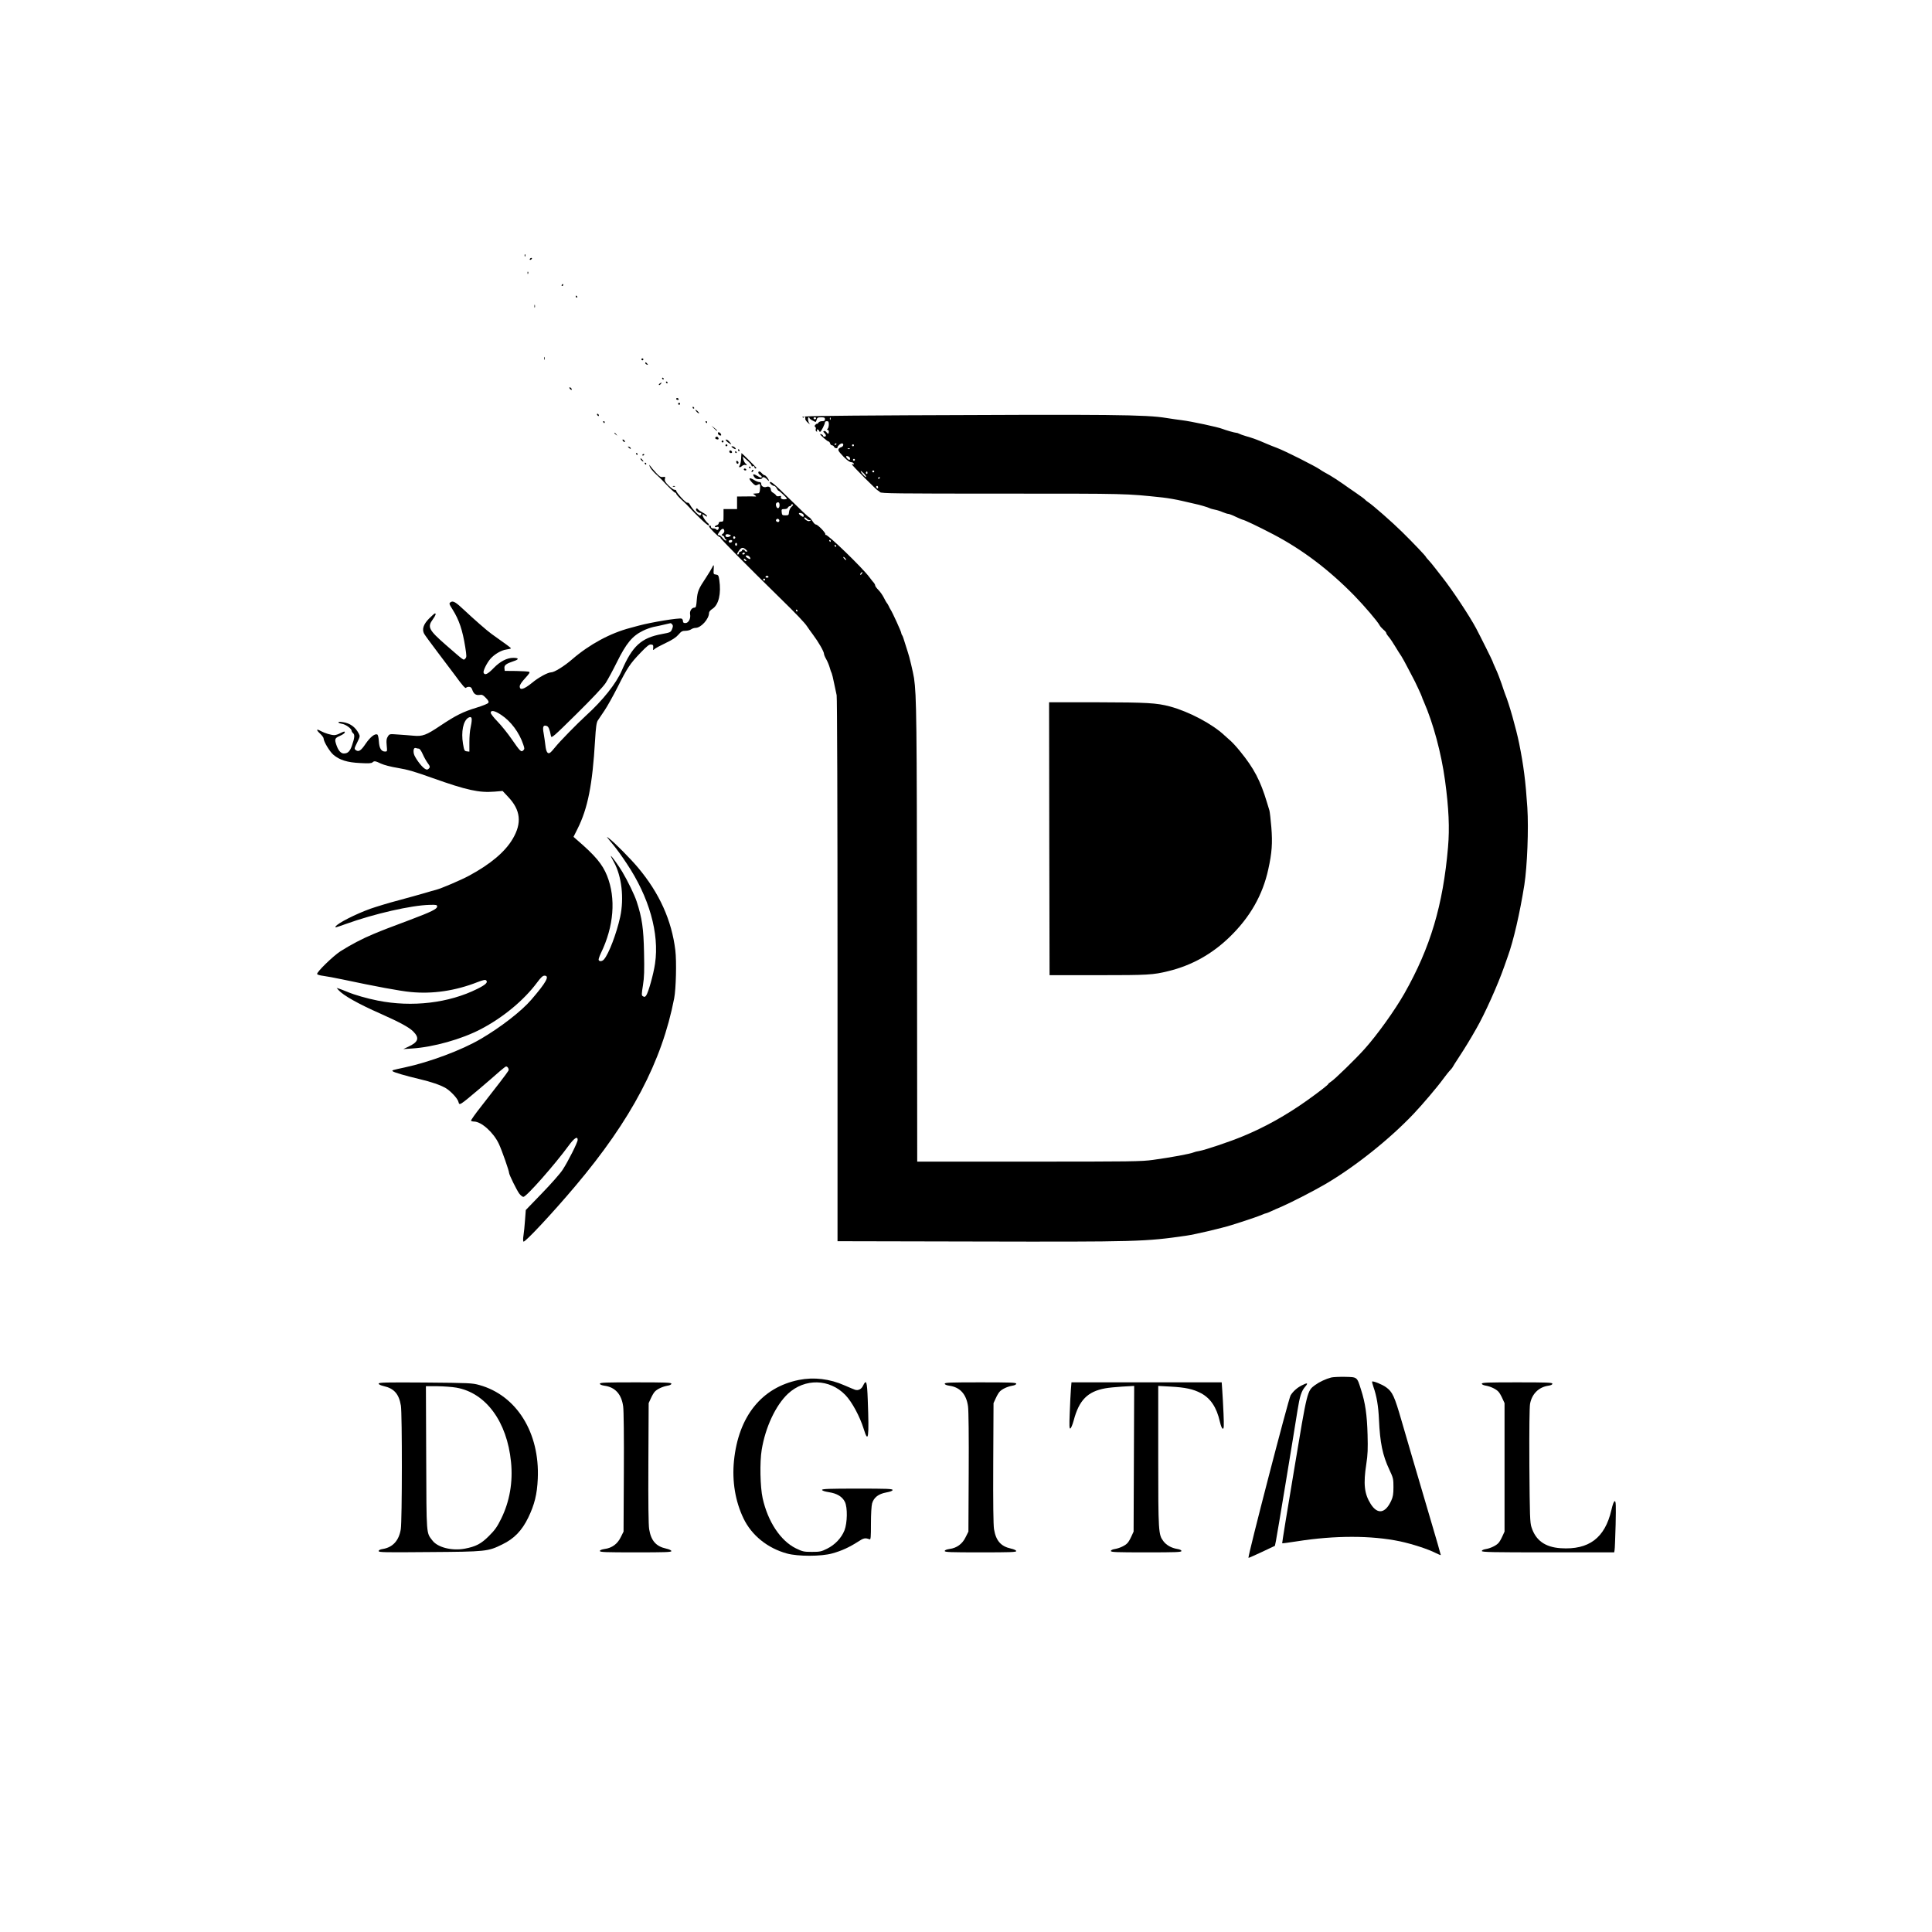 <?xml version="1.0" standalone="no"?>
<!DOCTYPE svg PUBLIC "-//W3C//DTD SVG 20010904//EN"
 "http://www.w3.org/TR/2001/REC-SVG-20010904/DTD/svg10.dtd">
<svg version="1.0" xmlns="http://www.w3.org/2000/svg"
 width="2000pt" height="2000pt" viewBox="0 0 2000 2000"
 preserveAspectRatio="xMidYMid meet">

<g transform="translate(0,2000) scale(0.1,-0.1)"
fill="#000000" stroke="none">
<path d="M5431 17354 c0 -11 3 -14 6 -6 3 7 2 16 -1 19 -3 4 -6 -2 -5 -13z"/>
<path d="M5485 17320 c-3 -5 -2 -10 4 -10 5 0 13 5 16 10 3 6 2 10 -4 10 -5 0
-13 -4 -16 -10z"/>
<path d="M5461 17174 c0 -11 3 -14 6 -6 3 7 2 16 -1 19 -3 4 -6 -2 -5 -13z"/>
<path d="M5815 17050 c-3 -5 -1 -10 4 -10 6 0 11 5 11 10 0 6 -2 10 -4 10 -3
0 -8 -4 -11 -10z"/>
<path d="M5960 16930 c0 -5 5 -10 11 -10 5 0 7 5 4 10 -3 6 -8 10 -11 10 -2 0
-4 -4 -4 -10z"/>
<path d="M5532 16830 c0 -14 2 -19 5 -12 2 6 2 18 0 25 -3 6 -5 1 -5 -13z"/>
<path d="M5632 16290 c0 -14 2 -19 5 -12 2 6 2 18 0 25 -3 6 -5 1 -5 -13z"/>
<path d="M6640 16280 c0 -5 5 -10 10 -10 6 0 10 5 10 10 0 6 -4 10 -10 10 -5
0 -10 -4 -10 -10z"/>
<path d="M6680 16241 c0 -5 7 -12 16 -15 14 -5 15 -4 4 9 -14 17 -20 19 -20 6z"/>
<path d="M6855 16080 c3 -5 8 -10 11 -10 2 0 4 5 4 10 0 6 -5 10 -11 10 -5 0
-7 -4 -4 -10z"/>
<path d="M6895 16040 c3 -5 8 -10 11 -10 2 0 4 5 4 10 0 6 -5 10 -11 10 -5 0
-7 -4 -4 -10z"/>
<path d="M6830 16030 c-8 -5 -12 -12 -9 -15 4 -3 12 1 19 10 14 17 11 19 -10
5z"/>
<path d="M5900 15975 c7 -9 15 -13 17 -11 7 7 -7 26 -19 26 -6 0 -6 -6 2 -15z"/>
<path d="M7000 15870 c0 -5 7 -10 16 -10 8 0 12 5 9 10 -3 6 -10 10 -16 10 -5
0 -9 -4 -9 -10z"/>
<path d="M7020 15820 c0 -5 5 -10 10 -10 6 0 10 5 10 10 0 6 -4 10 -10 10 -5
0 -10 -4 -10 -10z"/>
<path d="M7170 15780 c0 -5 5 -10 11 -10 5 0 7 5 4 10 -3 6 -8 10 -11 10 -2 0
-4 -4 -4 -10z"/>
<path d="M7200 15756 c0 -11 30 -39 36 -34 2 3 -5 13 -16 23 -11 10 -20 15
-20 11z"/>
<path d="M6180 15711 c0 -5 5 -13 10 -16 6 -3 10 -2 10 4 0 5 -4 13 -10 16 -5
3 -10 2 -10 -4z"/>
<path d="M9384 15701 c-892 -5 -1089 -8 -1078 -19 9 -8 14 -9 14 -2 0 6 5 8
11 5 6 -4 8 -13 5 -20 -2 -7 10 -26 27 -41 17 -16 25 -20 17 -10 -16 20 -21
66 -8 66 4 0 8 -4 8 -8 0 -5 12 -15 28 -23 15 -7 30 -15 33 -17 4 -1 9 9 13
23 5 21 12 25 46 25 33 0 40 -3 40 -20 0 -15 -7 -20 -30 -20 -17 0 -33 -7 -39
-17 -6 -10 -11 -14 -11 -10 0 5 -7 1 -17 -8 -12 -12 -13 -19 -4 -24 6 -4 9
-15 6 -23 -4 -9 -1 -19 6 -24 9 -5 10 -2 6 9 -4 11 -2 14 9 10 7 -3 14 -9 14
-14 0 -5 4 -9 10 -9 10 0 50 80 50 99 0 6 9 11 20 11 16 0 20 -7 20 -33 0 -18
-5 -38 -12 -45 -9 -9 -9 -12 0 -12 7 0 12 -9 12 -20 0 -24 -9 -26 -25 -4 -6 9
-18 15 -25 12 -10 -3 -9 -8 4 -20 20 -21 21 -38 1 -38 -8 0 -15 4 -15 9 0 5
-7 11 -15 15 -8 3 -15 4 -15 1 0 -9 76 -75 86 -75 7 0 14 -9 17 -20 3 -11 12
-20 20 -20 8 0 17 -7 21 -15 6 -16 36 -21 36 -6 0 15 30 41 46 41 20 0 17 -29
-3 -37 -41 -15 -44 -30 -15 -63 49 -58 94 -95 115 -95 11 0 22 -6 25 -14 3 -8
0 -11 -7 -7 -6 4 -11 3 -11 -2 0 -11 261 -272 271 -272 4 0 12 -7 19 -15 11
-13 165 -15 1274 -15 1301 0 1264 1 1651 -40 55 -6 147 -22 205 -36 58 -13
116 -27 130 -30 42 -8 134 -35 151 -44 9 -5 34 -12 55 -16 22 -4 58 -15 82
-26 24 -10 50 -18 58 -18 8 0 43 -13 77 -30 35 -16 67 -30 70 -30 15 0 164
-71 317 -151 302 -158 579 -368 841 -636 103 -106 238 -264 260 -305 6 -12 24
-32 40 -46 16 -13 29 -28 29 -34 0 -6 12 -25 28 -43 15 -18 45 -63 67 -100 22
-37 50 -81 62 -98 11 -18 42 -72 67 -122 25 -49 50 -97 55 -105 13 -21 91
-188 91 -195 0 -3 8 -24 19 -48 98 -224 181 -532 220 -817 39 -288 48 -492 31
-689 -52 -603 -183 -1041 -451 -1514 -100 -176 -282 -430 -413 -576 -86 -97
-313 -318 -347 -338 -16 -10 -29 -21 -29 -25 0 -7 -99 -84 -214 -166 -219
-156 -442 -281 -676 -377 -133 -55 -386 -140 -445 -150 -22 -3 -49 -10 -60
-15 -31 -14 -235 -52 -418 -77 -121 -17 -225 -18 -1287 -18 l-1155 0 -2 2345
c-2 2243 -5 2479 -31 2660 -9 58 -50 231 -63 265 -4 11 -17 54 -30 95 -12 41
-25 79 -30 84 -5 6 -9 16 -9 23 0 13 -90 211 -111 243 -5 8 -15 26 -21 40 -7
14 -15 27 -19 30 -3 3 -16 26 -29 52 -13 26 -38 62 -56 80 -18 18 -34 39 -34
46 0 7 -6 19 -12 27 -7 7 -29 34 -48 60 -71 96 -435 449 -453 438 -6 -3 -7 -1
-3 5 8 13 -78 102 -98 102 -8 0 -23 16 -35 35 -11 20 -28 38 -37 42 -9 3 -97
86 -196 184 -155 154 -208 199 -208 173 0 -11 29 -34 43 -34 7 0 20 -11 27
-25 7 -14 16 -25 20 -25 3 0 26 -19 50 -42 42 -40 43 -43 22 -46 -33 -5 -55 6
-48 23 4 12 0 14 -18 9 -16 -4 -27 -1 -33 9 -4 8 -18 19 -30 26 -13 6 -23 20
-23 30 0 26 -21 40 -45 31 -26 -10 -55 6 -55 30 0 13 -7 20 -20 20 -11 0 -34
9 -52 20 -57 35 -66 19 -18 -30 25 -25 34 -29 49 -20 30 16 32 13 29 -37 -2
-34 -7 -48 -18 -49 -8 -1 -24 -2 -35 -3 l-20 -2 20 -15 c14 -11 15 -15 5 -14
-8 1 -54 2 -102 1 l-88 -1 0 -65 0 -65 -70 0 -70 0 0 -65 c0 -63 -1 -65 -25
-65 -16 0 -25 -6 -25 -16 0 -9 -9 -18 -20 -21 -11 -3 -20 -10 -20 -15 0 -5 9
-6 20 -3 14 4 20 2 20 -9 0 -19 -17 -30 -25 -16 -3 5 -17 10 -31 10 -15 0 -24
6 -24 15 0 8 -4 15 -10 15 -5 0 -10 -4 -10 -9 0 -14 97 -111 111 -111 7 0 10
-3 6 -6 -5 -6 280 -294 609 -616 174 -170 267 -267 290 -304 11 -16 37 -54 60
-84 57 -76 114 -175 114 -199 0 -8 10 -33 23 -55 13 -23 29 -61 36 -86 7 -25
16 -52 21 -60 4 -9 15 -54 24 -100 10 -47 22 -104 27 -127 5 -25 9 -1160 9
-2847 l0 -2805 1398 -3 c1714 -4 1784 -2 2217 61 85 12 365 78 460 108 140 43
289 94 322 109 17 8 35 14 39 14 4 0 26 9 48 19 23 11 75 34 116 51 98 43 330
162 450 232 307 180 665 465 915 729 91 96 248 281 305 360 25 34 57 75 73 91
15 16 27 32 27 35 0 2 29 48 64 101 59 90 115 181 179 294 88 153 223 454 289
643 14 39 30 86 37 105 58 159 125 450 171 740 30 194 45 579 31 800 -18 273
-39 437 -85 665 -31 152 -104 411 -145 510 -4 11 -21 58 -36 105 -16 47 -43
118 -62 158 -18 39 -33 75 -33 78 0 5 -127 260 -169 339 -68 128 -249 401
-351 530 -19 24 -53 68 -75 96 -22 29 -52 65 -67 81 -16 16 -28 32 -28 34 0 7
-132 146 -245 257 -100 99 -304 278 -352 309 -14 9 -29 21 -32 26 -3 5 -48 38
-99 73 -51 35 -108 74 -125 87 -56 39 -107 72 -141 92 -18 10 -44 24 -57 32
-13 7 -31 18 -39 24 -45 34 -375 200 -455 229 -27 10 -75 29 -105 42 -90 39
-131 55 -215 79 -27 8 -58 19 -67 24 -10 6 -24 10 -32 10 -14 0 -105 26 -141
40 -46 19 -328 79 -420 90 -33 4 -105 14 -160 23 -211 35 -577 38 -2691 28z
m-936 -32 c-2 -6 -8 -10 -13 -10 -5 0 -11 4 -13 10 -2 6 4 11 13 11 9 0 15 -5
13 -11z m149 -11 c-3 -8 -6 -5 -6 6 -1 11 2 17 5 13 3 -3 4 -12 1 -19z m63
-252 c0 -3 -4 -8 -10 -11 -5 -3 -10 -1 -10 4 0 6 5 11 10 11 6 0 10 -2 10 -4z
m180 -16 c0 -5 -4 -10 -10 -10 -5 0 -10 5 -10 10 0 6 5 10 10 10 6 0 10 -4 10
-10z m-43 -36 c-3 -3 -12 -4 -19 -1 -8 3 -5 6 6 6 11 1 17 -2 13 -5z m-13 -80
c16 -6 23 -34 8 -34 -10 0 -32 22 -32 32 0 10 3 10 24 2z m66 -34 c0 -5 -4
-10 -10 -10 -5 0 -10 5 -10 10 0 6 5 10 10 10 6 0 10 -4 10 -10z m116 -178
c-7 -6 -55 46 -56 61 0 5 14 -6 31 -23 17 -17 28 -34 25 -38z m84 58 c0 -5 -4
-10 -10 -10 -5 0 -10 5 -10 10 0 6 5 10 10 10 6 0 10 -4 10 -10z m-70 -16 c0
-8 -5 -12 -10 -9 -6 4 -8 11 -5 16 9 14 15 11 15 -7z m130 -48 c0 -3 -4 -8
-10 -11 -5 -3 -10 -1 -10 4 0 6 5 11 10 11 6 0 10 -2 10 -4z m-20 -102 c0 -8
-4 -12 -10 -9 -5 3 -10 10 -10 16 0 5 5 9 10 9 6 0 10 -7 10 -16z m-1020 -184
c0 -35 -25 -42 -35 -10 -8 24 1 40 21 40 9 0 14 -11 14 -30z m140 4 c0 -4 -9
-14 -19 -23 -11 -9 -21 -33 -23 -51 -3 -33 -5 -35 -38 -35 -32 0 -35 3 -38 33
-3 30 -1 32 28 32 18 0 33 6 36 15 4 8 12 15 20 15 8 0 14 5 14 10 0 6 5 10
10 10 6 0 10 -3 10 -6z m94 -90 c16 -6 23 -34 9 -34 -11 1 -43 26 -43 34 0 8
14 8 34 0z m84 -68 c16 5 16 5 0 -6 -14 -8 -23 -7 -43 6 -14 9 -22 21 -19 26
3 5 15 0 25 -11 11 -12 26 -18 37 -15z m-322 3 c3 -6 2 -15 -2 -19 -12 -12
-38 5 -30 19 9 14 23 14 32 0z m-568 -113 c2 -10 -5 -24 -15 -31 -17 -13 -17
-14 0 -20 9 -4 17 -13 17 -20 0 -7 6 -15 13 -18 6 -2 9 -8 4 -12 -4 -5 -19 6
-34 23 -14 18 -32 32 -39 32 -19 0 -18 6 8 41 23 31 41 33 46 5z m57 -42 c13
-5 14 -8 3 -15 -21 -14 -48 -10 -48 6 0 16 17 19 45 9z m57 -29 c0 -5 -5 -11
-11 -13 -6 -2 -11 4 -11 13 0 9 5 15 11 13 6 -2 11 -8 11 -13z m-32 -34 c0
-14 -18 -23 -30 -16 -6 4 -8 11 -5 16 8 12 35 12 35 0z m1020 -1 c0 -5 -2 -10
-4 -10 -3 0 -8 5 -11 10 -3 6 -1 10 4 10 6 0 11 -4 11 -10z m-970 -35 c0 -8
-4 -15 -10 -15 -5 0 -10 7 -10 15 0 8 5 15 10 15 6 0 10 -7 10 -15z m1025 -15
c3 -5 1 -10 -4 -10 -6 0 -11 5 -11 10 0 6 2 10 4 10 3 0 8 -4 11 -10z m-933
-40 c19 -17 19 -20 5 -20 -9 0 -17 5 -17 10 0 6 -7 10 -15 10 -8 0 -15 -4 -15
-10 0 -5 -7 -10 -15 -10 -8 0 -15 -7 -15 -15 0 -8 -4 -15 -10 -15 -15 0 -12 9
11 41 24 34 42 36 71 9z m-12 -40 c0 -5 -7 -10 -16 -10 -8 0 -12 5 -9 10 3 6
10 10 16 10 5 0 9 -4 9 -10z m50 -35 c7 -9 10 -18 7 -21 -6 -7 -47 18 -47 28
0 14 27 9 40 -7z m1000 -31 c0 -3 -7 -1 -15 6 -8 7 -15 17 -15 22 0 5 7 3 15
-6 8 -8 15 -18 15 -22z m-1034 -11 c-7 -7 -26 7 -26 19 0 6 6 6 15 -2 9 -7 13
-15 11 -17z m1198 -128 c-4 -8 -11 -15 -16 -15 -6 0 -5 6 2 15 7 8 14 15 16
15 2 0 1 -7 -2 -15z m-969 -35 c3 -5 -3 -10 -15 -10 -12 0 -18 5 -15 10 3 6
10 10 15 10 5 0 12 -4 15 -10z m-35 -30 c0 -5 -4 -10 -10 -10 -5 0 -10 5 -10
10 0 6 5 10 10 10 6 0 10 -4 10 -10z m335 -320 c3 -5 1 -10 -4 -10 -6 0 -11 5
-11 10 0 6 2 10 4 10 3 0 8 -4 11 -10z"/>
<path d="M6245 15630 c3 -5 8 -10 11 -10 2 0 4 5 4 10 0 6 -5 10 -11 10 -5 0
-7 -4 -4 -10z"/>
<path d="M7305 15630 c3 -5 8 -10 11 -10 2 0 4 5 4 10 0 6 -5 10 -11 10 -5 0
-7 -4 -4 -10z"/>
<path d="M7392 15565 c15 -16 29 -27 31 -24 3 2 -10 15 -27 28 l-31 24 27 -28z"/>
<path d="M7432 15513 c2 -10 11 -19 21 -21 12 -2 15 1 11 12 -8 22 -36 30 -32
9z"/>
<path d="M6360 15516 c0 -2 8 -10 18 -17 15 -13 16 -12 3 4 -13 16 -21 21 -21
13z"/>
<path d="M7405 15470 c-3 -6 1 -13 10 -16 19 -8 30 0 20 15 -8 14 -22 14 -30
1z"/>
<path d="M6450 15435 c7 -9 15 -13 17 -11 7 7 -7 26 -19 26 -6 0 -6 -6 2 -15z"/>
<path d="M7520 15434 c8 -8 23 -20 34 -26 20 -11 20 -10 6 8 -18 23 -32 34
-44 34 -5 0 -3 -7 4 -16z"/>
<path d="M7470 15430 c0 -5 5 -10 10 -10 6 0 10 5 10 10 0 6 -4 10 -10 10 -5
0 -10 -4 -10 -10z"/>
<path d="M7510 15390 c0 -5 5 -10 10 -10 6 0 10 5 10 10 0 6 -4 10 -10 10 -5
0 -10 -4 -10 -10z"/>
<path d="M6500 15376 c0 -2 7 -9 15 -16 9 -7 15 -8 15 -2 0 5 -7 12 -15 16 -8
3 -15 4 -15 2z"/>
<path d="M7584 15365 c26 -19 42 -19 26 0 -7 8 -20 15 -29 15 -13 -1 -13 -3 3
-15z"/>
<path d="M7640 15340 c0 -5 5 -10 11 -10 5 0 7 5 4 10 -3 6 -8 10 -11 10 -2 0
-4 -4 -4 -10z"/>
<path d="M7550 15326 c0 -9 7 -16 16 -16 9 0 14 5 12 12 -6 18 -28 21 -28 4z"/>
<path d="M7610 15320 c0 -5 5 -10 11 -10 5 0 7 5 4 10 -3 6 -8 10 -11 10 -2 0
-4 -4 -4 -10z"/>
<path d="M6585 15300 c3 -5 8 -10 11 -10 2 0 4 5 4 10 0 6 -5 10 -11 10 -5 0
-7 -4 -4 -10z"/>
<path d="M7672 15253 c-2 -32 -8 -63 -14 -70 -17 -21 0 -28 22 -8 10 9 26 15
35 12 19 -8 20 2 1 17 -7 6 -17 25 -21 41 l-7 30 29 -25 c50 -44 63 -59 63
-71 0 -6 7 -9 15 -5 9 3 15 0 15 -9 0 -8 5 -15 10 -15 6 0 10 3 10 7 0 4 -150
153 -154 153 -1 0 -2 -26 -4 -57z"/>
<path d="M6650 15289 c0 -5 5 -7 10 -4 6 3 10 8 10 11 0 2 -4 4 -10 4 -5 0
-10 -5 -10 -11z"/>
<path d="M6630 15252 c0 -5 7 -15 15 -22 8 -7 15 -9 15 -6 0 4 -7 14 -15 22
-8 9 -15 11 -15 6z"/>
<path d="M7622 15216 c1 -10 8 -17 13 -17 15 1 12 24 -3 29 -9 3 -13 -2 -10
-12z"/>
<path d="M6675 15200 c3 -5 8 -10 11 -10 2 0 4 5 4 10 0 6 -5 10 -11 10 -5 0
-7 -4 -4 -10z"/>
<path d="M6726 15170 c4 -14 32 -49 63 -78 31 -28 59 -55 63 -60 55 -61 128
-132 137 -132 6 0 11 -5 11 -11 0 -6 26 -36 58 -65 31 -29 62 -58 67 -65 74
-83 205 -207 211 -198 3 6 3 14 -2 18 -21 15 -52 58 -59 79 -7 24 -7 24 21 6
20 -14 26 -15 22 -4 -2 7 -22 23 -44 34 -21 11 -44 27 -50 35 -8 11 -13 11
-18 2 -8 -13 20 -40 42 -41 15 0 16 -16 1 -26 -12 -7 -82 65 -105 109 -9 17
-21 27 -29 23 -14 -5 -115 105 -115 125 0 5 -8 9 -18 9 -10 0 -37 20 -61 44
-35 35 -42 49 -38 68 6 22 4 24 -21 20 -23 -3 -36 5 -72 45 -25 27 -51 58 -58
69 -11 17 -12 17 -6 -6z"/>
<path d="M7755 15160 c3 -5 8 -10 11 -10 2 0 4 5 4 10 0 6 -5 10 -11 10 -5 0
-7 -4 -4 -10z"/>
<path d="M7700 15140 c0 -5 7 -10 16 -10 8 0 12 5 9 10 -3 6 -10 10 -16 10 -5
0 -9 -4 -9 -10z"/>
<path d="M7787 15133 c-4 -3 -7 -11 -7 -17 0 -6 5 -5 12 2 6 6 9 14 7 17 -3 3
-9 2 -12 -2z"/>
<path d="M7850 15107 c0 -7 9 -18 20 -25 12 -7 18 -17 15 -23 -4 -6 -19 -2
-39 11 -46 28 -60 26 -40 -5 12 -19 25 -25 50 -25 19 0 34 5 34 10 0 18 29 11
50 -12 11 -12 20 -19 20 -15 0 15 -33 57 -44 57 -6 0 -19 9 -29 20 -19 23 -37
26 -37 7z"/>
<path d="M6968 14963 c7 -3 16 -2 19 1 4 3 -2 6 -13 5 -11 0 -14 -3 -6 -6z"/>
<path d="M7372 14125 c-6 -13 -34 -59 -62 -102 -79 -118 -90 -145 -97 -233 -5
-66 -9 -80 -23 -80 -30 0 -53 -36 -46 -70 8 -44 -17 -90 -49 -90 -18 0 -25 5
-25 20 0 11 -6 23 -14 26 -26 10 -314 -37 -446 -73 -30 -8 -68 -18 -85 -23
-207 -54 -421 -169 -603 -326 -82 -71 -184 -134 -216 -134 -34 0 -131 -52
-200 -110 -83 -67 -126 -79 -126 -36 0 16 20 46 56 85 44 48 53 62 40 67 -9 3
-69 7 -133 8 l-118 1 -3 27 c-4 32 18 48 96 74 57 18 55 34 -5 34 -65 0 -136
-37 -202 -105 -63 -65 -93 -79 -105 -49 -7 18 32 98 69 142 41 48 113 91 166
98 27 4 49 9 48 13 0 5 -47 40 -201 149 -43 30 -191 160 -281 245 -90 85 -117
101 -143 83 -17 -13 -16 -17 22 -77 67 -107 102 -212 130 -386 15 -96 15 -107
0 -121 -19 -19 -4 -29 -201 142 -177 155 -193 185 -135 264 30 42 37 62 22 62
-4 0 -31 -24 -61 -54 -58 -59 -75 -111 -50 -157 7 -13 69 -98 138 -189 69 -91
151 -199 181 -240 76 -105 108 -141 115 -130 3 6 17 10 30 10 16 0 26 -8 33
-28 15 -45 38 -61 75 -56 27 5 37 0 67 -31 26 -27 32 -39 25 -51 -6 -9 -61
-31 -123 -50 -141 -43 -214 -80 -376 -188 -143 -96 -182 -111 -276 -102 -36 3
-106 9 -156 12 -91 7 -92 7 -109 -20 -14 -22 -17 -40 -12 -91 6 -63 6 -65 -17
-65 -39 0 -60 34 -64 106 -3 41 -9 67 -17 71 -26 10 -73 -28 -119 -95 -49 -73
-73 -89 -103 -67 -17 13 -16 17 14 78 30 61 31 66 17 93 -36 69 -90 108 -168
119 -57 9 -58 -9 -1 -19 37 -7 95 -50 95 -71 0 -7 7 -18 16 -26 18 -15 15 -48
-13 -128 -21 -60 -43 -81 -84 -81 -31 0 -58 32 -77 89 -20 58 -16 70 32 91 42
18 63 36 53 46 -3 3 -22 -4 -43 -15 -21 -12 -49 -21 -63 -21 -33 0 -99 20
-140 42 -47 27 -51 14 -8 -26 20 -19 37 -41 37 -51 0 -31 63 -136 101 -168 64
-55 145 -80 277 -86 85 -5 119 -3 128 7 18 17 30 15 88 -13 31 -14 101 -33
176 -45 97 -16 177 -39 360 -105 352 -125 479 -153 639 -140 l84 7 57 -61
c130 -136 144 -271 48 -434 -79 -135 -231 -263 -452 -382 -83 -45 -287 -132
-341 -146 -16 -4 -70 -19 -119 -34 -50 -15 -171 -48 -270 -75 -100 -26 -230
-66 -291 -87 -153 -55 -340 -150 -361 -184 -8 -14 -3 -13 106 26 294 106 679
194 869 198 70 2 76 0 76 -18 0 -25 -62 -55 -279 -137 -240 -90 -272 -102
-380 -147 -112 -46 -237 -112 -341 -178 -76 -49 -249 -217 -242 -236 2 -7 30
-15 63 -19 32 -4 124 -21 204 -38 334 -71 592 -119 699 -129 228 -23 465 12
694 102 60 23 81 27 90 18 20 -20 -4 -44 -92 -88 -295 -147 -676 -192 -1031
-121 -111 22 -240 59 -311 89 -41 17 -83 33 -94 36 l-20 6 20 -23 c48 -54 205
-143 435 -244 197 -88 294 -140 337 -183 68 -68 55 -110 -51 -159 l-51 -24 90
6 c221 14 513 96 712 200 231 121 445 298 583 483 39 53 59 71 76 71 57 0 20
-68 -136 -249 -101 -118 -319 -287 -525 -407 -196 -115 -528 -239 -785 -294
-135 -29 -135 -29 -124 -40 11 -11 134 -47 274 -80 124 -29 219 -62 274 -94
51 -30 124 -108 132 -143 10 -39 9 -40 213 132 106 90 118 101 219 189 29 25
56 46 61 46 17 0 33 -29 24 -44 -11 -21 -142 -191 -280 -367 -62 -78 -110
-146 -107 -151 3 -4 16 -8 30 -8 77 0 204 -114 259 -233 32 -69 105 -278 105
-299 0 -18 80 -181 106 -215 14 -18 33 -33 42 -33 31 0 325 334 467 528 59 81
95 105 95 62 0 -26 -100 -225 -156 -310 -23 -36 -119 -145 -212 -241 l-169
-175 -8 -105 c-4 -57 -11 -129 -16 -159 -5 -30 -5 -58 0 -63 13 -13 306 301
536 574 580 687 897 1288 1024 1944 19 97 26 383 12 498 -38 310 -164 590
-385 854 -74 89 -246 263 -301 304 -34 26 -33 25 49 -74 27 -32 87 -115 133
-185 233 -348 340 -725 294 -1037 -16 -111 -71 -305 -93 -332 -12 -15 -18 -16
-36 -4 -11 6 -10 27 4 112 13 83 15 151 11 339 -5 246 -20 357 -76 527 -22 68
-93 214 -149 308 -37 62 -111 165 -119 165 -2 0 12 -29 32 -64 81 -146 107
-374 65 -569 -38 -172 -119 -384 -168 -439 -18 -21 -48 -24 -55 -5 -2 6 8 38
23 69 135 278 158 568 64 803 -48 119 -121 207 -313 372 l-34 30 41 82 c107
213 155 457 182 916 8 139 15 185 28 206 9 14 41 61 70 104 29 43 89 151 134
239 101 202 131 247 238 358 69 72 91 89 111 86 20 -2 23 -8 21 -33 -3 -28 -2
-29 15 -13 10 9 62 37 115 62 68 32 107 58 131 86 29 34 40 40 73 40 21 0 48
7 58 15 11 8 31 15 46 15 56 0 140 92 140 156 0 11 15 29 36 42 64 42 91 157
70 299 -7 46 -11 52 -34 55 -26 3 -27 6 -24 51 4 53 0 58 -16 22z m-413 -589
c9 -11 9 -22 -2 -49 -14 -33 -17 -34 -107 -51 -211 -39 -304 -123 -414 -379
-57 -132 -197 -308 -369 -464 -94 -86 -275 -271 -320 -328 -21 -27 -46 -54
-54 -58 -24 -15 -40 11 -47 76 -4 34 -12 90 -18 125 -13 69 -5 89 31 77 19 -6
30 -31 45 -106 5 -23 27 -4 264 230 163 161 275 280 302 321 23 36 75 132 115
213 98 198 160 273 270 327 33 17 83 34 110 40 28 5 77 16 110 24 33 7 63 14
66 15 4 0 12 -5 18 -13z m-1770 -937 c100 -66 186 -182 227 -304 15 -43 15
-48 1 -63 -22 -21 -32 -11 -121 118 -41 59 -106 140 -145 180 -39 40 -71 81
-71 91 0 31 42 23 109 -22z m-306 -55 c0 -16 -6 -51 -12 -79 -7 -27 -12 -94
-12 -148 l0 -98 -26 3 c-25 3 -28 8 -40 78 -21 125 2 238 55 270 26 14 37 6
35 -26z m-547 -294 c9 0 26 -25 40 -57 14 -32 37 -72 50 -90 28 -37 29 -46 9
-63 -12 -10 -20 -9 -40 4 -36 24 -104 118 -111 154 -8 40 1 66 22 58 9 -3 22
-6 30 -6z"/>
<path d="M10862 11318 l3 -1413 505 0 c516 0 566 3 725 42 242 59 453 177 636
355 209 203 340 432 398 698 38 171 45 272 32 435 -7 83 -16 161 -20 175 -5
14 -16 52 -26 85 -67 223 -134 352 -278 528 -32 40 -75 87 -95 105 -21 18 -50
45 -67 60 -124 117 -368 246 -565 299 -136 36 -235 42 -748 43 l-502 0 2
-1412z"/>
<path d="M13780 5740 c-54 -14 -121 -45 -165 -77 -84 -62 -81 -51 -219 -882
-70 -415 -125 -756 -123 -757 2 -2 73 8 158 21 388 61 765 61 1062 -1 126 -27
290 -80 370 -121 27 -13 50 -23 52 -21 1 2 -49 176 -112 388 -166 562 -217
738 -294 1002 -73 253 -94 300 -160 347 -39 29 -136 68 -145 59 -2 -3 5 -29
15 -59 32 -90 50 -197 56 -334 11 -242 37 -369 108 -520 40 -85 42 -95 42
-180 0 -73 -5 -100 -23 -140 -61 -132 -141 -146 -212 -35 -67 106 -78 208 -46
415 15 97 17 155 13 305 -6 204 -23 326 -68 465 -42 133 -37 129 -166 132 -59
1 -124 -2 -143 -7z"/>
<path d="M8270 5715 c-386 -78 -626 -378 -672 -838 -21 -212 14 -420 99 -596
84 -175 249 -308 450 -363 113 -31 354 -31 468 1 95 26 176 63 265 120 62 41
76 43 122 26 12 -5 14 23 14 162 0 99 5 185 12 210 18 61 65 98 146 113 44 8
66 17 66 26 0 12 -60 14 -365 14 -290 0 -365 -3 -365 -13 0 -8 26 -17 70 -24
85 -13 139 -46 166 -100 29 -58 26 -218 -4 -295 -32 -80 -99 -150 -180 -190
-60 -30 -75 -33 -157 -33 -85 0 -96 3 -167 37 -159 79 -289 276 -343 518 -26
117 -31 375 -10 501 38 234 145 462 272 581 174 162 431 156 594 -13 68 -70
150 -222 190 -351 48 -157 57 -95 42 300 -7 194 -15 218 -49 147 -17 -36 -49
-52 -82 -42 -9 3 -58 23 -108 45 -155 69 -319 88 -474 57z"/>
<path d="M3920 5677 c0 -9 20 -18 53 -26 106 -24 157 -81 177 -202 14 -87 13
-1192 -1 -1279 -19 -118 -83 -188 -186 -205 -28 -4 -43 -12 -43 -22 0 -13 65
-14 523 -10 589 4 608 6 756 79 123 59 204 143 270 279 64 133 91 240 98 400
22 477 -219 864 -604 971 -74 21 -103 22 -560 26 -411 3 -483 1 -483 -11z
m805 -42 c305 -54 524 -352 565 -769 21 -208 -14 -408 -101 -586 -43 -87 -65
-118 -128 -181 -81 -81 -135 -109 -251 -131 -132 -24 -279 13 -333 84 -65 85
-62 39 -65 856 l-3 742 118 0 c65 -1 154 -7 198 -15z"/>
<path d="M6210 5676 c0 -9 17 -16 48 -21 110 -15 176 -88 193 -214 6 -43 9
-316 7 -684 l-3 -612 -29 -58 c-34 -70 -91 -112 -167 -122 -32 -5 -49 -12 -49
-21 0 -12 59 -14 370 -14 303 0 370 2 370 13 0 8 -22 19 -54 26 -105 23 -156
81 -176 201 -7 44 -10 266 -8 685 l3 620 23 50 c12 27 30 58 40 68 24 27 80
53 130 62 26 4 42 12 42 21 0 12 -58 14 -370 14 -311 0 -370 -2 -370 -14z"/>
<path d="M9780 5676 c0 -9 17 -16 48 -21 110 -15 176 -88 193 -214 6 -43 9
-316 7 -684 l-3 -612 -29 -58 c-34 -70 -91 -112 -167 -122 -32 -5 -49 -12 -49
-21 0 -12 59 -14 370 -14 303 0 370 2 370 13 0 8 -22 19 -54 26 -105 23 -156
81 -176 201 -7 44 -10 266 -8 685 l3 620 23 50 c12 27 30 58 40 68 24 27 80
53 130 62 26 4 42 12 42 21 0 12 -58 14 -370 14 -311 0 -370 -2 -370 -14z"/>
<path d="M11086 5618 c-3 -40 -9 -149 -12 -242 -6 -137 -4 -168 6 -164 7 2 23
40 35 84 55 209 143 299 326 332 30 6 110 14 177 18 l123 7 -3 -754 -3 -754
-23 -50 c-12 -27 -30 -58 -40 -68 -24 -27 -80 -53 -129 -62 -27 -4 -43 -12
-43 -21 0 -12 57 -14 365 -14 308 0 365 2 365 14 0 9 -16 17 -42 21 -61 10
-113 39 -144 80 -52 69 -54 89 -54 879 l0 729 127 -7 c153 -8 236 -26 315 -68
100 -53 163 -148 196 -295 11 -47 22 -73 31 -73 11 0 12 26 7 153 -4 83 -9
191 -13 240 l-6 87 -777 0 -778 0 -6 -72z"/>
<path d="M15340 5676 c0 -8 16 -16 41 -20 48 -8 107 -36 131 -63 10 -10 28
-41 40 -68 l23 -50 0 -665 0 -665 -23 -50 c-12 -27 -30 -58 -40 -68 -24 -27
-83 -55 -131 -63 -25 -4 -41 -12 -41 -20 0 -12 111 -14 685 -14 l685 0 4 23
c3 12 7 131 11 265 4 202 3 242 -9 242 -9 0 -21 -31 -35 -92 -67 -289 -233
-414 -525 -395 -161 11 -258 80 -302 217 -16 49 -18 113 -22 637 -2 381 1 603
7 640 19 103 89 173 188 188 28 4 43 11 43 21 0 12 -54 14 -365 14 -303 0
-365 -2 -365 -14z"/>
<path d="M13475 5658 c-48 -24 -90 -62 -115 -103 -21 -35 -446 -1672 -436
-1682 1 -2 64 26 139 61 l135 64 11 54 c11 53 184 1100 222 1343 24 152 41
205 81 251 34 39 22 43 -37 12z"/>
</g>
</svg>
